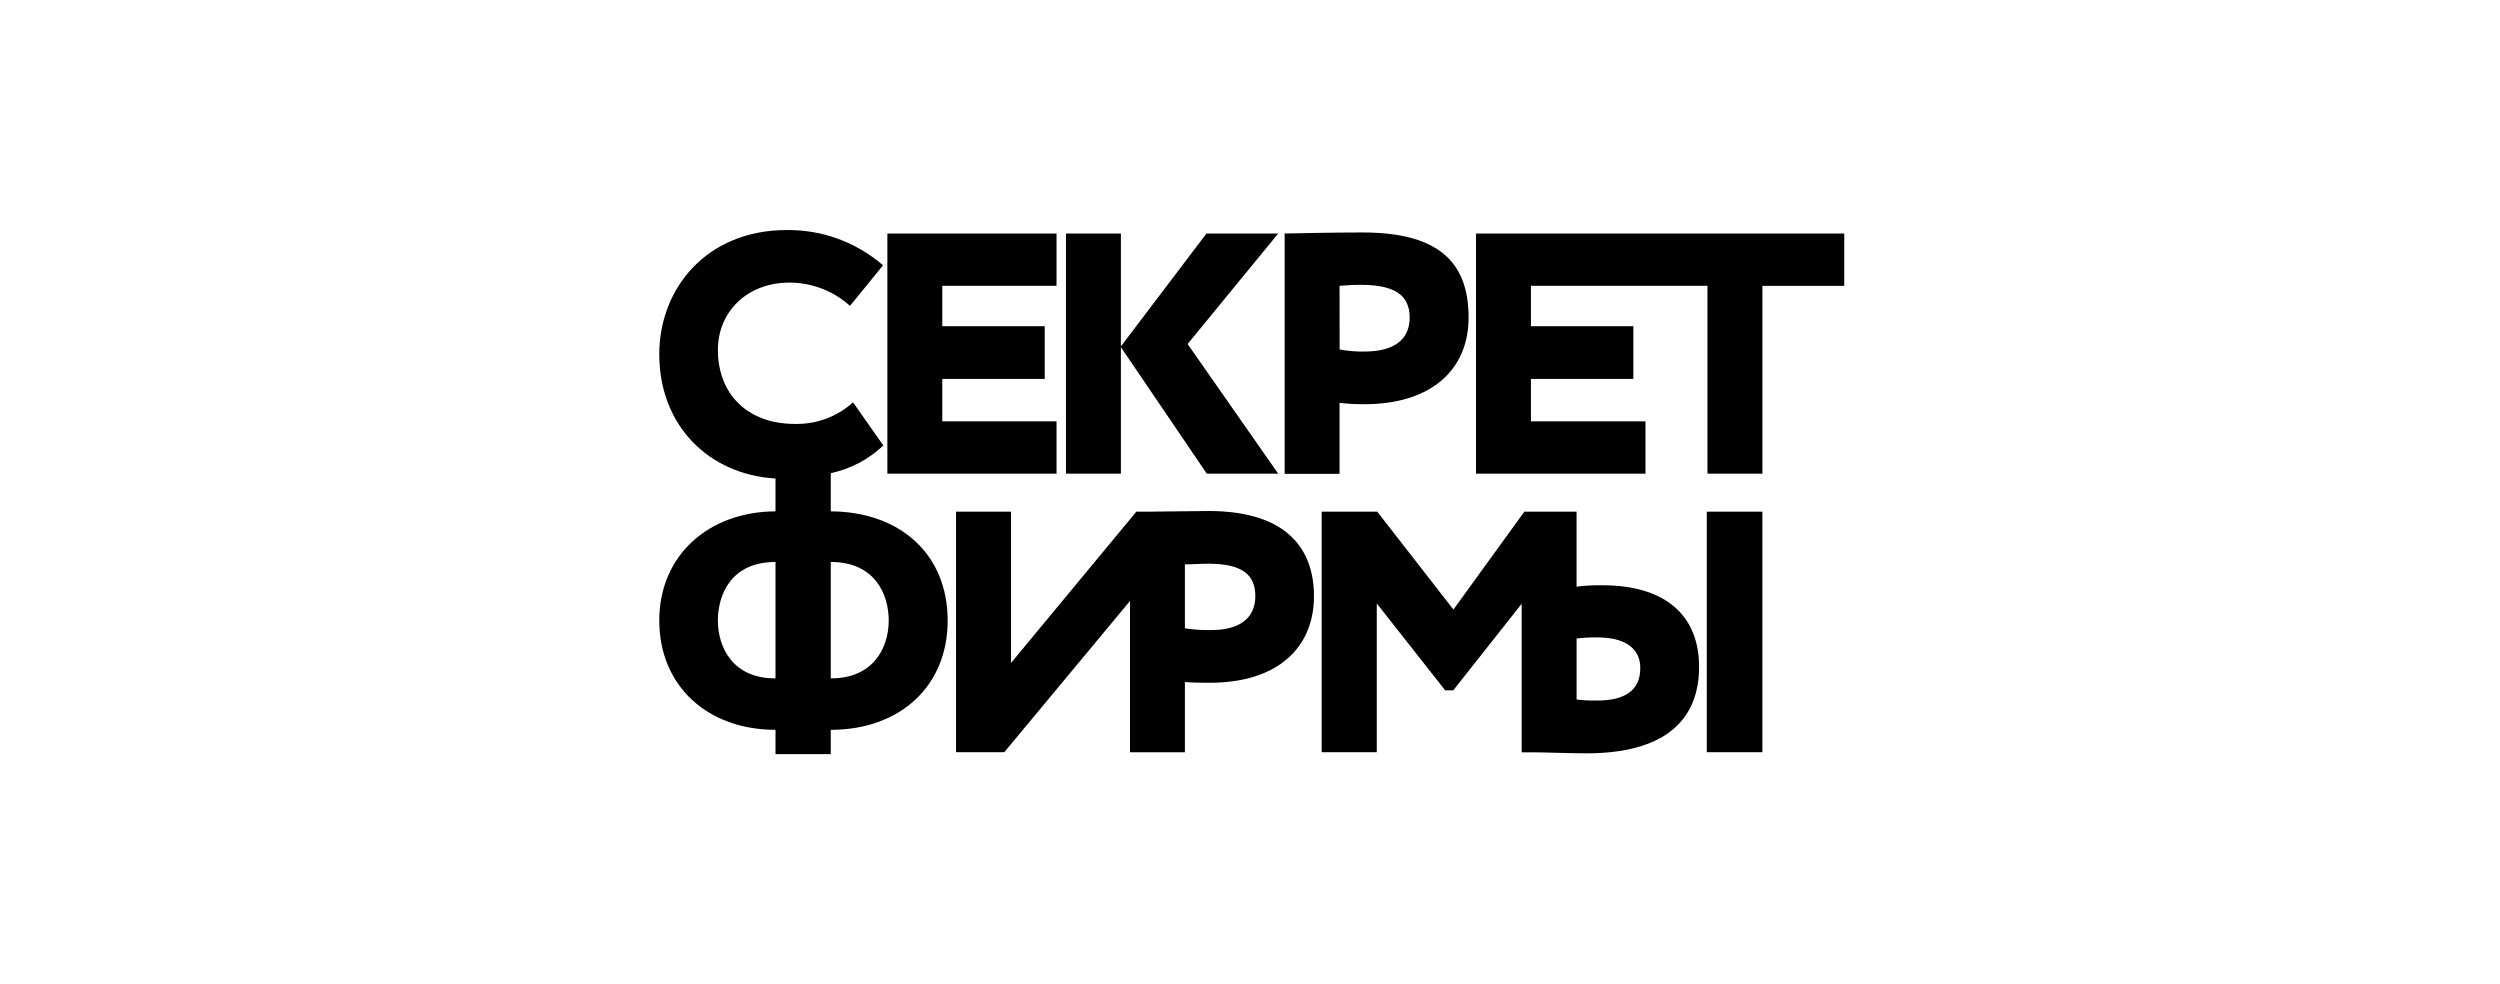 <svg width="488" height="192" viewBox="0 0 488 192" fill="none" xmlns="http://www.w3.org/2000/svg">
<path d="M288.113 92.464H321.198V82.246H298.835V73.967H318.832V63.675H298.835V55.794H333.298V92.464H344.021V55.797H360V45.579H288.113V92.464ZM173.215 92.464H206.235V82.246H183.935V73.967H203.931V63.675H183.935V55.794H206.235V45.582H173.215V92.464ZM208.076 92.464H218.796V67.759L235.566 92.466H249.505L231.822 67.152L249.507 45.579H235.5L218.796 67.621V45.579H208.076V92.464ZM333.166 99.881H344.018V146.834H333.166V99.881Z" fill="black"/>
<path fill-rule="evenodd" clip-rule="evenodd" d="M162.166 99.814V92.367C166.02 91.54 169.571 89.668 172.429 86.955L166.512 78.538C163.402 81.353 159.325 82.86 155.132 82.746C145.789 82.746 140.134 76.788 140.134 68.323C140.134 60.875 145.789 55.162 154.142 55.162C158.494 55.172 162.688 56.791 165.918 59.707L172.368 51.79C167.151 47.264 160.452 44.813 153.545 44.906C137.964 44.909 128.69 56.266 128.69 69.157C128.69 83.18 138.487 92.665 151.377 93.402V99.814C138.288 99.881 128.69 108.43 128.69 121.119C128.69 133.944 138.165 142.462 151.377 142.462V147.206H162.166V142.462C175.781 142.462 184.983 133.847 184.983 121.158C184.991 107.961 175.454 99.881 162.166 99.814ZM151.377 132.411C143.093 132.477 140.129 126.399 140.129 121.119C140.137 116.176 142.624 109.698 151.377 109.698V132.411ZM162.166 109.698V132.411C170.328 132.469 173.48 126.595 173.48 121.119C173.48 116.176 170.914 109.698 162.166 109.698ZM307.744 114.508C309.402 114.304 311.073 114.218 312.743 114.24C325.539 114.24 331.656 120.515 331.663 130.153C331.663 140.771 324.726 147.051 309.665 147.051C307.777 147.051 305.727 146.995 303.77 146.944C302.118 146.891 300.465 146.86 298.812 146.849H297.029V117.86L283.677 134.755H282.101L268.746 117.793V146.834H257.99V99.881H268.843L283.708 118.984L297.552 99.881H307.744V114.508ZM307.752 136.545C309.081 136.708 310.422 136.775 311.761 136.744H311.792C317.189 136.744 320.209 134.742 320.181 130.385C320.181 126.363 316.896 124.427 311.894 124.427C310.51 124.405 309.127 124.473 307.752 124.629V136.545ZM230.1 99.812C232.268 99.779 234.385 99.748 235.898 99.748C251.413 99.748 256.481 107.359 256.488 116.378C256.488 126.325 249.512 133.273 236.16 133.273C234.584 133.273 233.329 133.273 231.291 133.14V146.837H220.571V117.316L196.035 146.834H186.621V99.881H197.356V129.401L221.816 99.881H223.729C225.481 99.881 227.82 99.848 230.1 99.812ZM231.291 122.655C233.012 122.91 234.75 123.022 236.489 122.989H236.482C241.682 122.989 245.034 120.867 245.041 116.378C245.041 112.169 242.473 110.032 235.831 110.032C235.048 110.032 234.37 110.065 233.676 110.096C232.882 110.139 232.087 110.162 231.291 110.165V122.655ZM266.285 78.905C264.678 78.908 263.076 78.818 261.48 78.637V92.494H250.76V45.58C253.555 45.513 260.63 45.378 266.02 45.378C281.604 45.378 286.669 51.856 286.669 62.008C286.669 71.888 279.703 78.905 266.285 78.905ZM261.926 55.761L261.48 55.797L261.495 68.218C263.102 68.524 264.734 68.657 266.366 68.619C271.871 68.619 275.166 66.481 275.166 62.008C275.166 57.531 272.156 55.596 265.558 55.596C264.104 55.596 262.842 55.692 261.926 55.761Z" fill="black"/>
</svg>
